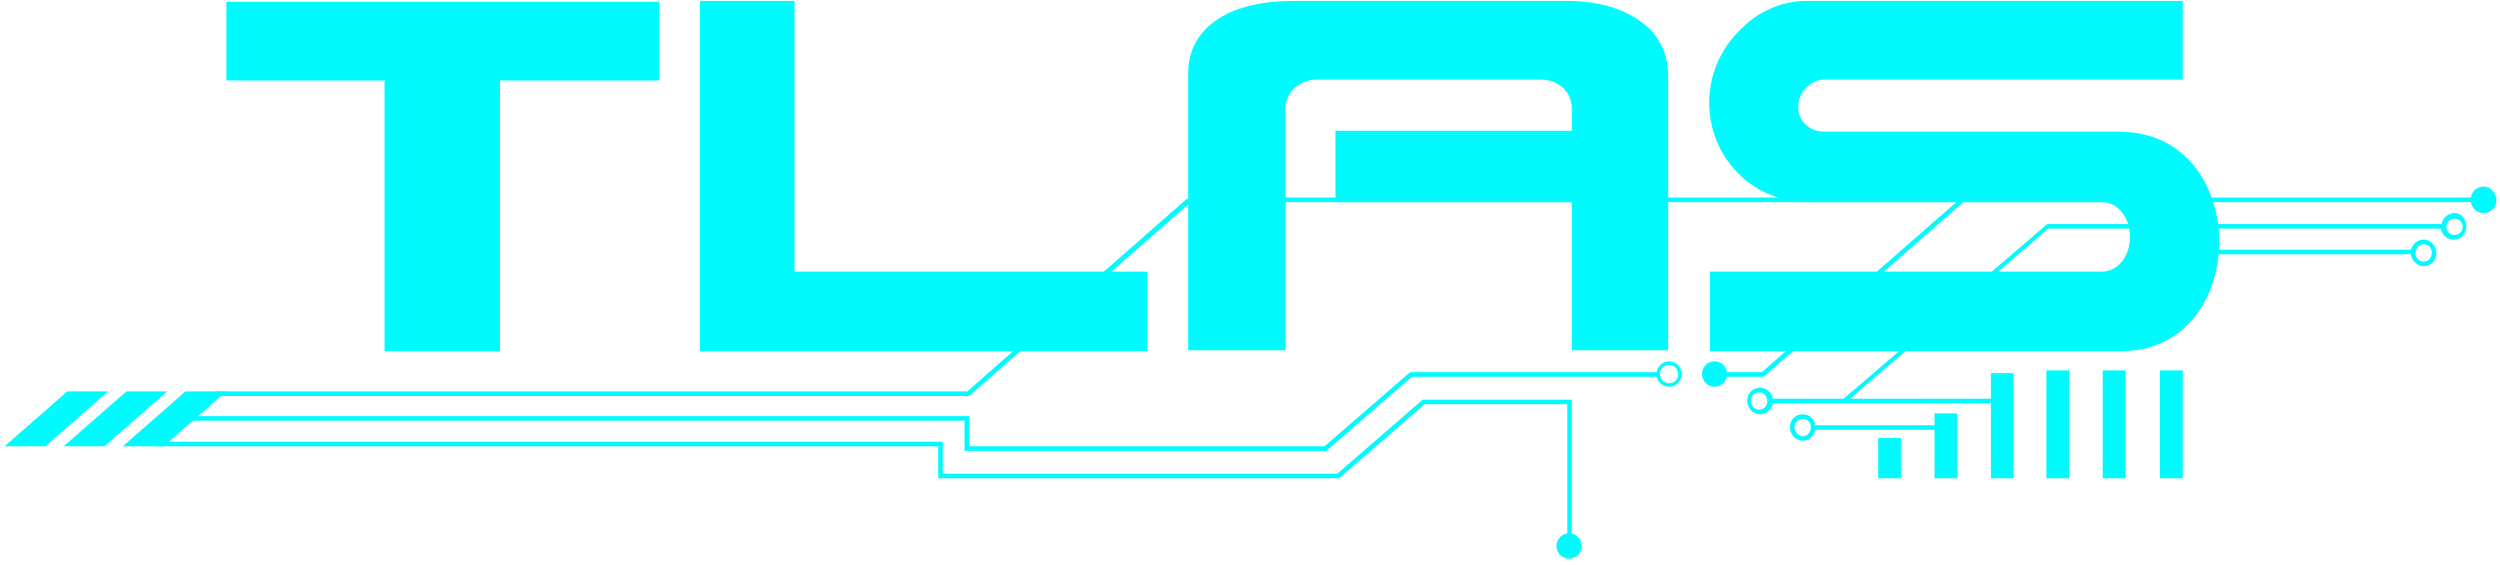 <?xml version="1.0" encoding="UTF-8" standalone="no"?>
<svg width="363px" height="82px" viewBox="0 0 363 82" version="1.1" xmlns="http://www.w3.org/2000/svg" xmlns:xlink="http://www.w3.org/1999/xlink">
    <!-- Generator: Sketch 43 (38999) - http://www.bohemiancoding.com/sketch -->
    <title>TLAS_ncdr</title>
    <desc>Created with Sketch.</desc>
    <defs></defs>
    <g id="災損查詢服務網首頁" stroke="none" stroke-width="1" fill="none" fill-rule="evenodd">
        <g id="svg" transform="translate(-502, -188)">
            <g id="＃1-index" transform="translate(-345, -567)">
                <g id="TLAS_ncdr" transform="translate(847, 755)">
                    <polygon id="Shape" fill="#00FBFF" fill-rule="nonzero" points="140.712 57.497 31.284 57.497 31.284 56.833 140.448 56.833 172.392 28.815 172.92 29.346"></polygon>
                    <polygon id="Shape" fill="#00FBFF" fill-rule="nonzero" points="192.588 65.464 140.052 65.464 140.052 61.082 26.4 61.082 26.4 60.418 140.712 60.418 140.712 64.8 192.324 64.8 204.732 54.044 240.636 54.044 240.636 54.708 204.996 54.708"></polygon>
                    <ellipse id="Oval" stroke="#00FBFF" stroke-width="0.5" cx="242.352" cy="54.31" rx="1.584" ry="1.593"></ellipse>
                    <polygon id="Shape" fill="#00FBFF" fill-rule="nonzero" points="228.228 77.68 227.568 77.68 227.568 58.692 206.844 58.692 194.436 69.448 136.224 69.448 136.224 64.8 22.572 64.8 22.572 64.136 136.884 64.136 136.884 68.784 194.172 68.784 206.58 58.028 228.228 58.028"></polygon>
                    <path d="M360.624,27.089 C359.7,27.089 358.908,27.752 358.776,28.682 L175.956,28.682 L175.956,29.346 L358.776,29.346 C358.908,30.275 359.7,30.939 360.624,30.939 C361.68,30.939 362.472,30.143 362.472,29.08 C362.472,28.018 361.68,27.089 360.624,27.089 Z" id="Shape" fill="#00FBFF" fill-rule="nonzero"></path>
                    <ellipse id="Oval" stroke="#00FBFF" stroke-width="0.5" fill="#00FBFF" fill-rule="nonzero" cx="227.832" cy="79.274" rx="1.584" ry="1.593"></ellipse>
                    <path d="M351.912,34.79 C350.988,34.79 350.328,35.454 350.064,36.251 L312.84,36.251 L312.84,36.915 L350.064,36.915 C350.196,37.844 350.988,38.641 351.912,38.641 C352.968,38.641 353.76,37.844 353.76,36.782 C353.76,35.72 352.968,34.79 351.912,34.79 Z M351.912,37.977 C351.252,37.977 350.724,37.446 350.724,36.782 C350.724,36.118 351.252,35.454 351.912,35.454 C352.572,35.454 353.1,35.985 353.1,36.649 C353.1,37.313 352.704,37.977 351.912,37.977 Z" id="Shape" fill="#00FBFF" fill-rule="nonzero"></path>
                    <polygon id="Shape" fill="#00FBFF" fill-rule="nonzero" points="23.76 64.8 17.82 64.8 26.928 56.833 32.868 56.833"></polygon>
                    <polygon id="Shape" fill="#00FBFF" fill-rule="nonzero" points="15.18 64.8 9.24 64.8 18.348 56.833 24.288 56.833"></polygon>
                    <polygon id="Shape" fill="#00FBFF" fill-rule="nonzero" points="6.6 64.8 0.66 64.8 9.768 56.833 15.708 56.833"></polygon>
                    <rect id="Rectangle-path" fill="#00FBFF" fill-rule="nonzero" x="297.132" y="53.779" width="3.3" height="15.669"></rect>
                    <rect id="Rectangle-path" fill="#00FBFF" fill-rule="nonzero" x="313.632" y="53.779" width="3.3" height="15.669"></rect>
                    <ellipse id="Oval" stroke="#00FBFF" stroke-width="0.5" fill="#00FBFF" fill-rule="nonzero" cx="248.952" cy="54.31" rx="1.584" ry="1.593"></ellipse>
                    <path d="M261.756,64.003 C260.7,64.003 259.908,63.074 259.908,62.011 C259.908,60.949 260.7,60.152 261.756,60.152 C262.812,60.152 263.604,60.949 263.604,62.011 C263.604,63.074 262.812,64.003 261.756,64.003 Z M261.756,60.816 C261.096,60.816 260.568,61.348 260.568,62.011 C260.568,62.675 261.096,63.339 261.756,63.339 C262.416,63.339 262.944,62.808 262.944,62.011 C262.944,61.348 262.416,60.816 261.756,60.816 Z" id="Shape" fill="#00FBFF" fill-rule="nonzero"></path>
                    <rect id="Rectangle-path" fill="#00FBFF" fill-rule="nonzero" x="305.316" y="53.779" width="3.3" height="15.669"></rect>
                    <polygon id="Shape" fill="#00FBFF" fill-rule="nonzero" points="256.08 54.708 250.404 54.708 250.404 54.044 255.816 54.044 294.096 20.582 294.492 21.113"></polygon>
                    <path d="M356.4,30.939 C355.476,30.939 354.684,31.603 354.552,32.533 L297.264,32.533 L267.696,57.895 L257.4,57.895 C257.268,56.966 256.476,56.302 255.552,56.302 C254.496,56.302 253.704,57.098 253.704,58.161 C253.704,59.223 254.496,60.152 255.552,60.152 C256.476,60.152 257.268,59.489 257.4,58.559 L289.08,58.559 L289.08,69.448 L292.38,69.448 L292.38,54.177 L289.08,54.177 L289.08,57.895 L268.62,57.895 L297.396,33.197 L354.42,33.197 C354.552,34.126 355.344,34.79 356.268,34.79 C357.324,34.79 358.116,33.993 358.116,32.931 C358.116,31.869 357.456,30.939 356.4,30.939 Z M256.608,58.293 C256.608,58.957 256.08,59.489 255.42,59.489 C254.76,59.489 254.232,58.957 254.232,58.161 C254.232,57.497 254.76,56.966 255.42,56.966 C256.08,56.966 256.608,57.497 256.608,58.161 L256.608,58.293 Z M356.4,34.126 C355.74,34.126 355.212,33.595 355.212,32.931 C355.212,32.267 355.74,31.736 356.4,31.736 C357.06,31.736 357.588,32.267 357.588,32.931 C357.588,33.595 357.06,34.126 356.4,34.126 Z" id="Shape" fill="#00FBFF" fill-rule="nonzero"></path>
                    <polygon id="Shape" fill="#00FBFF" fill-rule="nonzero" points="280.896 60.02 280.896 61.746 263.076 61.746 263.076 62.41 280.896 62.41 280.896 69.448 284.196 69.448 284.196 60.02"></polygon>
                    <g id="Group" transform="translate(271.92, 62.41)">
                        <rect id="Rectangle-path" fill="#00FBFF" fill-rule="nonzero" transform="translate(2.459, 4.128) rotate(-90) translate(-2.459, -4.128) " x="-0.115" y="2.8" width="5.148" height="2.656"></rect>
                        <g>
                            <rect id="Rectangle-path" x="1.452" y="1.859" width="1.98" height="4.515"></rect>
                            <path d="M0.792,1.195 L0.792,7.038 L4.092,7.038 L4.092,1.195 L0.792,1.195 Z M3.432,6.374 L1.452,6.374 L1.452,1.859 L3.432,1.859 L3.432,6.374 Z" id="Shape" fill="#00FBFF" fill-rule="nonzero"></path>
                        </g>
                    </g>
                    <path d="M307.956,50.99 L248.292,50.99 L248.292,39.438 L305.184,39.438 C307.428,39.438 309.276,37.313 309.276,34.392 C309.276,31.47 307.428,29.346 305.184,29.346 L262.416,29.346 C259.116,29.346 255.816,28.151 253.308,26.026 L253.308,26.026 C246.576,20.316 246.444,9.959 253.044,3.984 L253.44,3.585 L253.44,3.585 C255.816,1.461 258.984,0.133 262.284,0.133 L316.932,0.133 L316.932,11.552 L264.924,11.552 C262.812,11.552 261.096,13.411 261.096,15.536 L261.096,15.536 C261.096,17.661 262.812,19.121 264.924,19.121 L307.692,19.121 C327.096,19.121 326.964,50.99 307.956,50.99 Z" id="Shape" fill="#00FBFF" fill-rule="nonzero"></path>
                    <path d="M237.732,2.789 C235.092,1.062 231.792,0.133 227.304,0.133 L187.968,0.133 C183.48,0.133 179.784,0.93 177.012,2.656 C174.108,4.515 172.524,7.17 172.524,10.623 L172.524,50.857 L186.648,50.857 L186.648,19.918 L186.648,19.918 L186.648,15.802 C186.648,13.279 188.76,11.552 191.268,11.552 L223.74,11.552 C226.248,11.552 228.228,13.279 228.228,15.802 L228.228,18.989 L193.908,18.989 L193.908,29.346 L228.228,29.346 L228.228,50.857 L242.22,50.857 L242.22,10.756 C242.088,7.303 240.636,4.648 237.732,2.789 Z" id="Shape" fill="#00FBFF" fill-rule="nonzero"></path>
                    <polygon id="Shape" fill="#00FBFF" fill-rule="nonzero" points="95.568 11.685 72.6 11.685 72.6 50.99 55.836 50.99 55.836 11.685 32.868 11.685 32.868 0.266 95.7 0.266 95.7 11.685"></polygon>
                    <polygon id="Shape" fill="#00FBFF" fill-rule="nonzero" points="166.584 50.99 101.64 50.99 101.64 0.133 115.368 0.133 115.368 39.438 166.584 39.438"></polygon>
                </g>
            </g>
        </g>
    </g>
</svg>